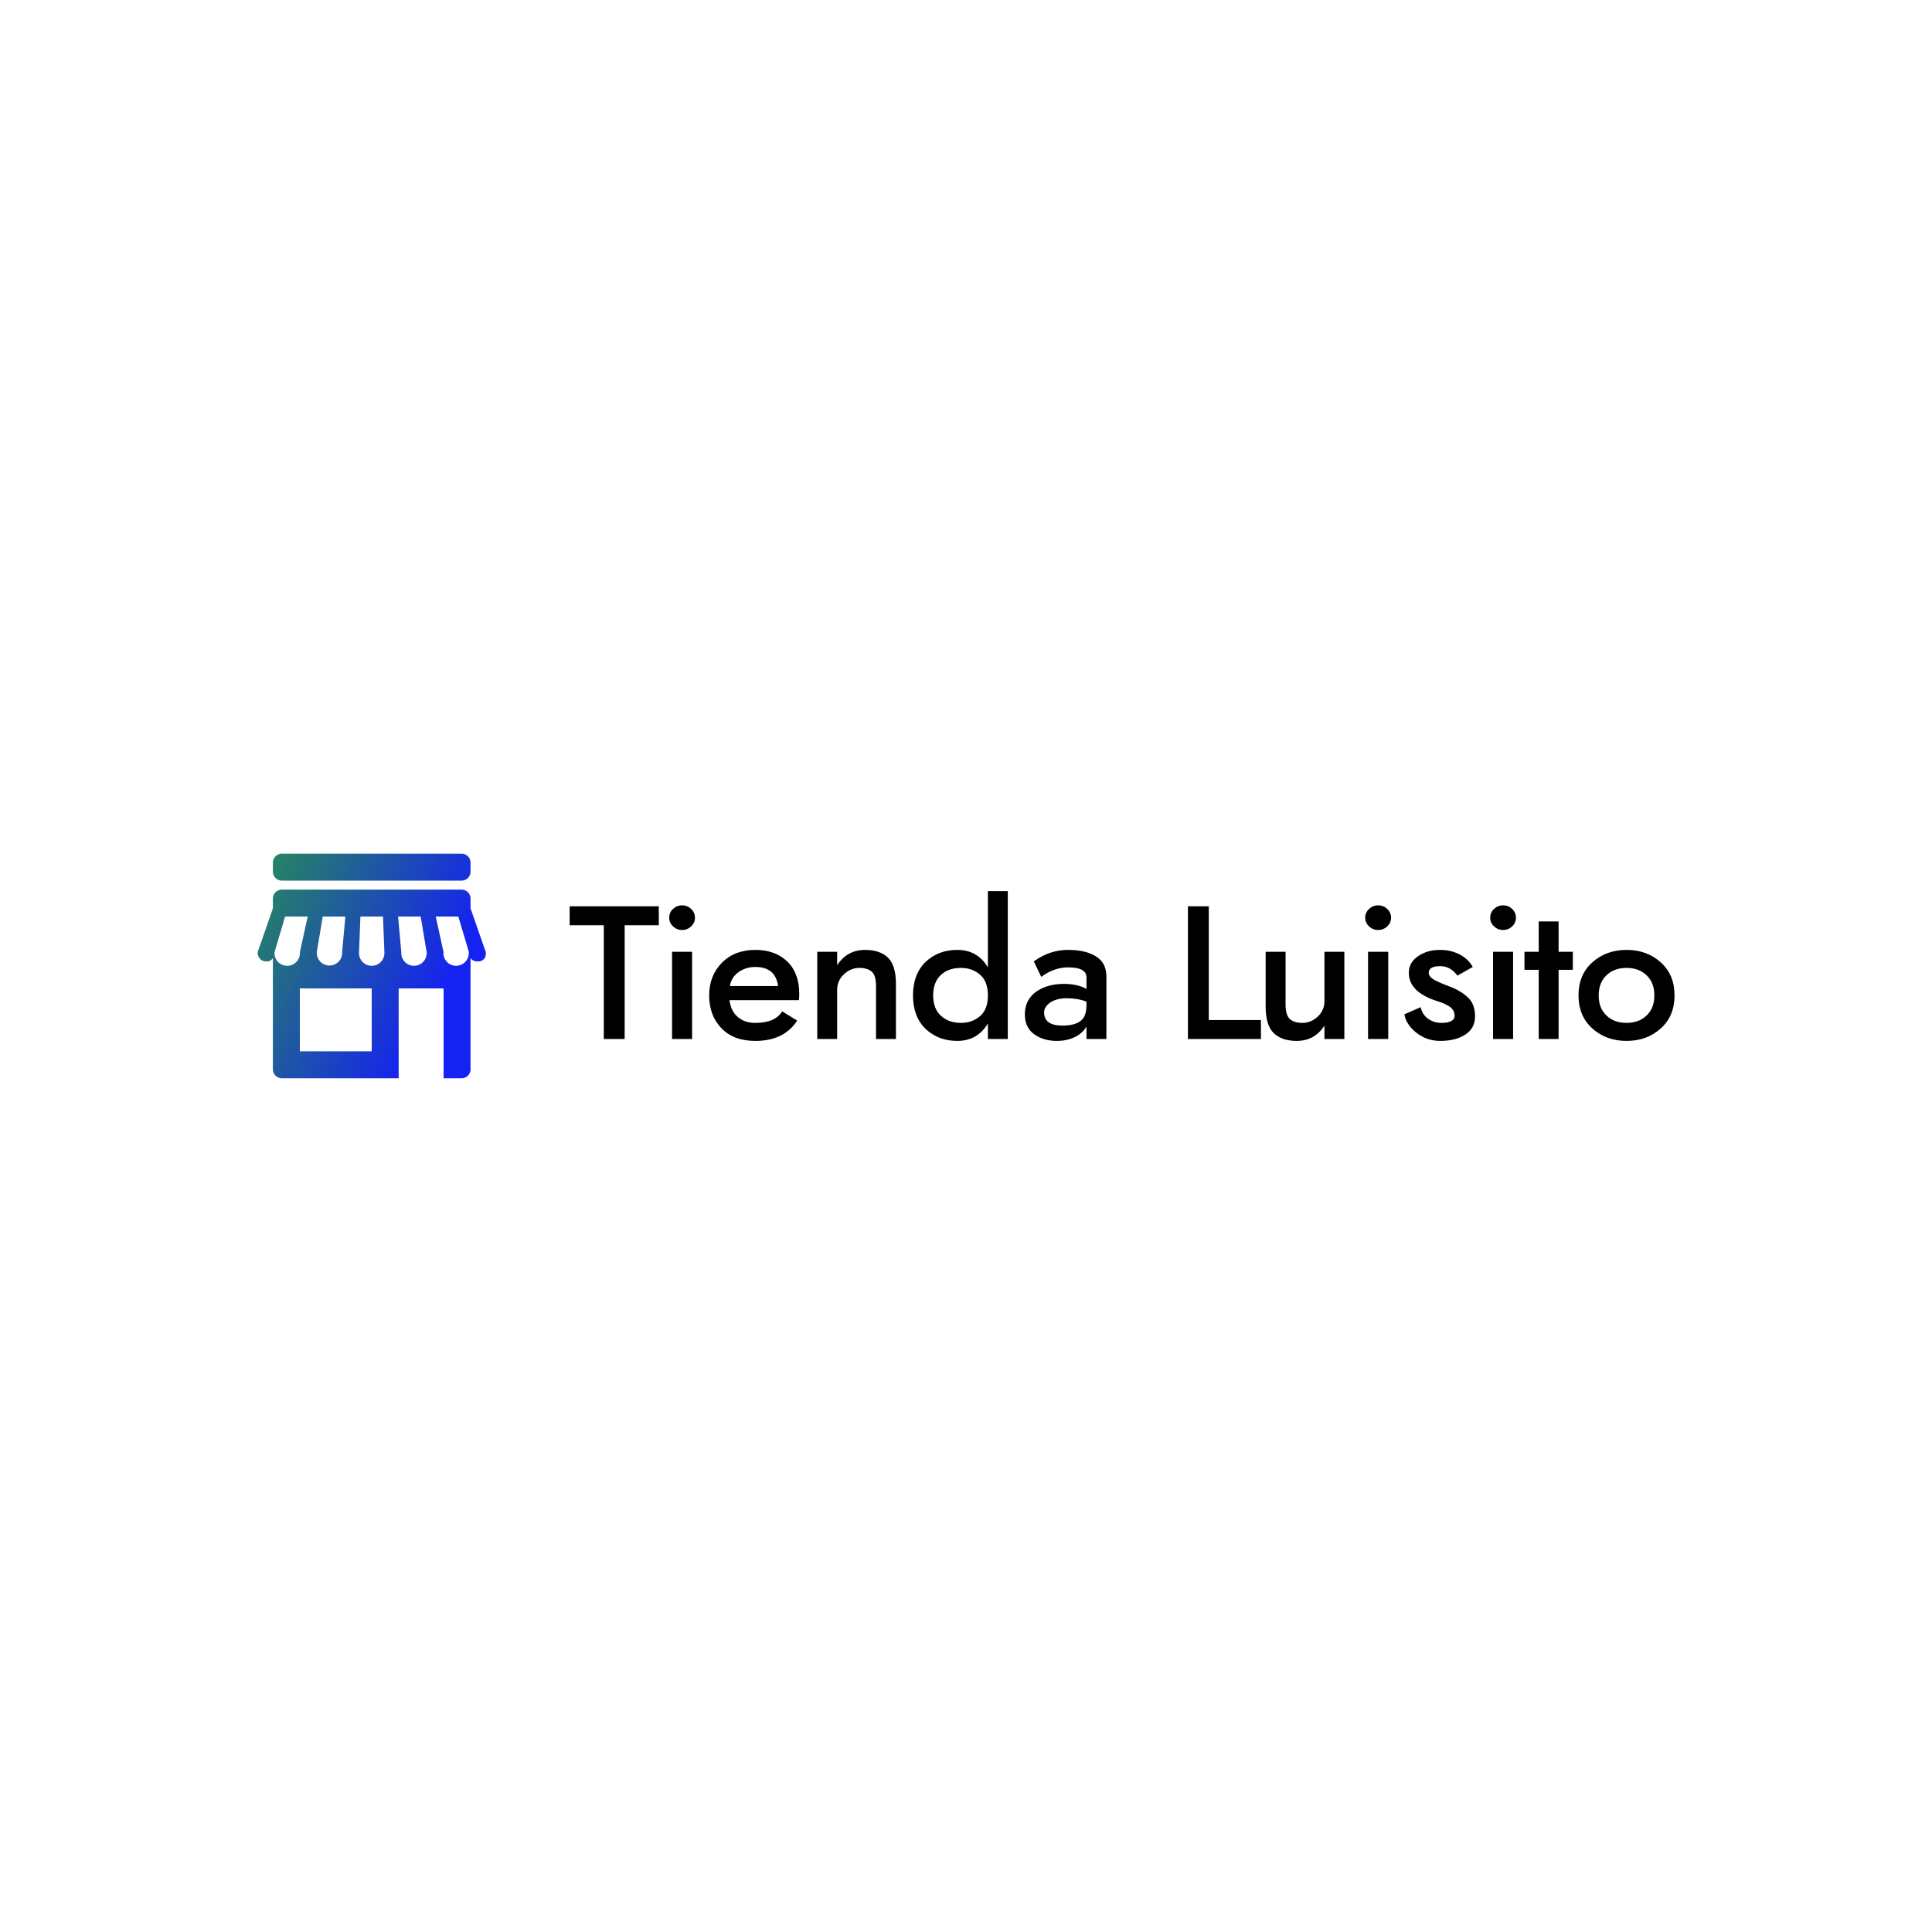 <svg data-v-fde0c5aa="" xmlns="http://www.w3.org/2000/svg" viewBox="0 0 300 300" class="iconLeft"><!----><defs data-v-fde0c5aa=""><!----></defs><rect data-v-fde0c5aa="" fill="transparent" x="0" y="0" width="300px" height="300px" class="logo-background-square"></rect><defs data-v-fde0c5aa=""><!----></defs><g data-v-fde0c5aa="" id="90c2d1bf-a288-4f7f-abe9-2e19ef848722" fill="#000000" transform="matrix(2.103,0,0,2.103,88.164,134.839)"><path d="M0.14 4.20L2.66 4.20L2.66 12.60L4.20 12.60L4.20 4.20L6.72 4.20L6.72 2.80L0.14 2.80ZM7.49 3.64C7.49 3.89 7.58 4.11 7.77 4.28C7.96 4.46 8.18 4.55 8.44 4.55C8.70 4.55 8.93 4.46 9.11 4.28C9.30 4.11 9.39 3.89 9.39 3.64C9.39 3.39 9.30 3.17 9.11 3.00C8.93 2.82 8.70 2.73 8.44 2.73C8.18 2.73 7.96 2.82 7.77 3.00C7.58 3.17 7.49 3.39 7.49 3.64ZM7.70 6.16L7.70 12.60L9.18 12.60L9.18 6.16ZM15.53 8.69L11.97 8.69C12.04 8.26 12.25 7.92 12.61 7.66C12.97 7.41 13.38 7.28 13.85 7.28C14.84 7.28 15.40 7.75 15.53 8.69ZM11.94 9.73L17.07 9.73C17.08 9.61 17.09 9.45 17.09 9.25C17.09 8.25 16.80 7.45 16.21 6.88C15.62 6.31 14.84 6.02 13.85 6.02C12.84 6.02 12.02 6.33 11.39 6.96C10.76 7.59 10.44 8.40 10.44 9.38C10.44 10.38 10.75 11.19 11.35 11.81C11.95 12.43 12.78 12.74 13.85 12.74C15.26 12.74 16.29 12.24 16.94 11.24L15.83 10.56C15.48 11.13 14.82 11.41 13.85 11.41C13.33 11.41 12.90 11.27 12.56 10.98C12.21 10.69 12.01 10.27 11.94 9.73ZM19.89 7.15L19.89 6.16L18.42 6.16L18.42 12.60L19.89 12.60L19.89 8.96C19.89 8.51 20.06 8.13 20.39 7.82C20.72 7.51 21.10 7.35 21.53 7.35C21.94 7.35 22.25 7.45 22.46 7.64C22.66 7.83 22.76 8.18 22.76 8.68L22.76 12.60L24.23 12.60L24.23 8.54C24.23 7.63 24.04 6.98 23.64 6.59C23.24 6.21 22.68 6.02 21.95 6.02C21.07 6.02 20.38 6.40 19.89 7.15ZM25.49 9.38C25.49 10.44 25.81 11.27 26.43 11.86C27.06 12.45 27.83 12.74 28.76 12.74C29.75 12.74 30.51 12.31 31.02 11.45L31.02 12.60L32.49 12.60L32.49 1.68L31.02 1.68L31.02 7.31C30.51 6.45 29.75 6.02 28.76 6.02C27.83 6.02 27.06 6.31 26.43 6.90C25.81 7.49 25.49 8.32 25.49 9.38ZM26.98 9.38C26.98 8.73 27.17 8.22 27.55 7.87C27.92 7.52 28.42 7.35 29.04 7.35C29.59 7.35 30.06 7.52 30.44 7.85C30.83 8.18 31.02 8.69 31.02 9.38C31.02 10.07 30.83 10.58 30.44 10.91C30.06 11.24 29.59 11.41 29.04 11.41C28.42 11.41 27.92 11.23 27.55 10.88C27.17 10.54 26.98 10.03 26.98 9.38ZM34.96 8.01C35.60 7.54 36.26 7.31 36.95 7.31C37.85 7.31 38.30 7.56 38.30 8.05L38.30 8.90C37.84 8.65 37.28 8.53 36.64 8.53C35.82 8.53 35.13 8.72 34.58 9.11C34.03 9.51 33.75 10.06 33.75 10.78C33.75 11.43 33.98 11.92 34.44 12.25C34.90 12.58 35.45 12.74 36.11 12.74C36.60 12.74 37.04 12.65 37.43 12.46C37.82 12.27 38.11 12.01 38.30 11.68L38.30 12.60L39.77 12.60L39.77 7.98C39.77 7.32 39.52 6.82 39.00 6.50C38.49 6.18 37.80 6.02 36.95 6.02C36.03 6.02 35.19 6.30 34.41 6.87ZM35.17 10.64C35.17 10.36 35.32 10.12 35.63 9.90C35.94 9.70 36.34 9.59 36.83 9.59C37.37 9.59 37.86 9.67 38.30 9.84L38.30 10.08C38.30 10.65 38.16 11.05 37.86 11.27C37.57 11.49 37.12 11.61 36.53 11.61C35.62 11.61 35.17 11.28 35.17 10.64ZM45.79 2.80L45.79 12.60L51.18 12.60L51.18 11.20L47.33 11.20L47.33 2.80ZM55.87 11.61L55.87 12.60L57.34 12.60L57.34 6.16L55.87 6.16L55.87 9.80C55.87 10.25 55.71 10.63 55.38 10.94C55.05 11.25 54.67 11.41 54.24 11.41C53.83 11.41 53.52 11.31 53.31 11.12C53.11 10.93 53.00 10.58 53.00 10.08L53.00 6.16L51.53 6.16L51.53 10.22C51.53 11.13 51.73 11.78 52.13 12.17C52.53 12.55 53.09 12.74 53.82 12.74C54.70 12.74 55.39 12.36 55.87 11.61ZM58.88 3.64C58.88 3.89 58.98 4.11 59.16 4.28C59.35 4.46 59.57 4.55 59.84 4.55C60.10 4.55 60.32 4.46 60.51 4.28C60.69 4.11 60.79 3.89 60.79 3.64C60.79 3.39 60.69 3.17 60.51 3.00C60.32 2.82 60.10 2.73 59.84 2.73C59.57 2.73 59.35 2.82 59.16 3.00C58.98 3.17 58.88 3.39 58.88 3.64ZM59.09 6.16L59.09 12.60L60.58 12.60L60.58 6.16ZM62.97 10.25L61.77 10.78C61.87 11.31 62.18 11.77 62.69 12.16C63.19 12.55 63.77 12.74 64.43 12.74C65.17 12.74 65.78 12.59 66.26 12.28C66.75 11.97 66.99 11.52 66.99 10.92C66.99 10.31 66.81 9.84 66.44 9.51C66.07 9.17 65.59 8.89 65.00 8.68C64.52 8.50 64.16 8.34 63.92 8.20C63.69 8.05 63.57 7.89 63.57 7.71C63.57 7.39 63.85 7.22 64.41 7.22C64.93 7.22 65.35 7.46 65.69 7.92L66.82 7.28C66.62 6.91 66.30 6.60 65.88 6.37C65.45 6.14 64.96 6.02 64.40 6.02C63.78 6.02 63.25 6.17 62.79 6.48C62.33 6.79 62.10 7.20 62.10 7.71C62.10 8.66 62.79 9.35 64.16 9.79C64.59 9.92 64.92 10.07 65.14 10.23C65.37 10.40 65.48 10.62 65.48 10.88C65.48 11.23 65.15 11.41 64.50 11.41C64.14 11.41 63.82 11.31 63.53 11.11C63.24 10.91 63.06 10.62 62.97 10.25ZM68.11 3.64C68.11 3.89 68.20 4.11 68.39 4.28C68.58 4.46 68.80 4.55 69.06 4.55C69.32 4.55 69.55 4.46 69.73 4.28C69.92 4.11 70.01 3.89 70.01 3.64C70.01 3.39 69.92 3.17 69.73 3.00C69.55 2.82 69.32 2.73 69.06 2.73C68.80 2.73 68.58 2.82 68.39 3.00C68.20 3.17 68.11 3.39 68.11 3.64ZM68.32 6.16L68.32 12.60L69.80 12.60L69.80 6.16ZM71.69 3.92L71.69 6.16L70.64 6.16L70.64 7.49L71.69 7.49L71.69 12.60L73.16 12.60L73.16 7.49L74.21 7.49L74.21 6.16L73.16 6.16L73.16 3.92ZM74.63 9.38C74.63 10.40 74.97 11.21 75.65 11.82C76.33 12.43 77.17 12.74 78.18 12.74C79.18 12.74 80.03 12.43 80.70 11.82C81.38 11.21 81.72 10.40 81.72 9.38C81.72 8.36 81.38 7.55 80.70 6.94C80.03 6.33 79.18 6.02 78.18 6.02C77.17 6.02 76.33 6.33 75.65 6.94C74.97 7.55 74.63 8.36 74.63 9.38ZM76.12 9.38C76.12 8.75 76.31 8.26 76.69 7.90C77.07 7.53 77.57 7.35 78.18 7.35C78.78 7.35 79.28 7.53 79.66 7.90C80.04 8.26 80.23 8.75 80.23 9.38C80.23 10.01 80.04 10.50 79.66 10.86C79.28 11.23 78.78 11.41 78.18 11.41C77.57 11.41 77.07 11.23 76.69 10.86C76.31 10.50 76.12 10.01 76.12 9.38Z"></path></g><defs data-v-fde0c5aa=""><linearGradient data-v-fde0c5aa="" gradientTransform="rotate(25)" id="7e06d802-0e12-4581-b1da-17d43e005842" x1="0%" y1="0%" x2="100%" y2="0%"><stop data-v-fde0c5aa="" offset="0%" stop-color="#288B58" stop-opacity="1"></stop><stop data-v-fde0c5aa="" offset="100%" stop-color="#1522F1" stop-opacity="1"></stop></linearGradient></defs><g data-v-fde0c5aa="" id="6c608c04-6f7f-4ffa-8108-8593c0154d94" stroke="none" fill="url(#7e06d802-0e12-4581-b1da-17d43e005842)" transform="matrix(1.395,0,0,1.395,40,132.558)"><path d="M2.702 3h20c.551 0 1-.449 1-1V1c0-.551-.449-1-1-1h-20c-.551 0-1 .449-1 1v1c0 .551.449 1 1 1zM25.406 10.97l-1.704-4.881V5c0-.551-.449-1-1-1h-20c-.551 0-1 .449-1 1v1.089L0 10.97s-.017 1.024 1.015 1.024a.75.75 0 0 0 .687-.383V24c0 .551.449 1 1 1h13V15h5v10h2c.551 0 1-.449 1-1V11.61c.135.206.37.384.798.384 1.032 0 .906-1.024.906-1.024zm-15.991.094a1.415 1.415 0 0 1-2.828.041c.001-.036.002-.07.001-.092A.059.059 0 0 0 6.59 11h-.002l-.002-.03L7.253 7h2.515l-.359 3.97.002.03h-.003c.001.021.007.042.007.064zm-6.12 1.416a1.417 1.417 0 0 1-1.416-1.416c0-.022.006-.043.007-.064h-.005l.001-.03L3.061 7h2.515l-.872 3.97.002.03h-.002c.001.021.007.042.007.064 0 .781-.634 1.416-1.416 1.416zM12.702 22h-8v-7h8v7zm.001-9.52a1.417 1.417 0 0 1-1.416-1.416c0-.022.006-.043.007-.064h-.003v-.03L11.444 7h2.515l.153 3.97V11h-.001l.001.013c0 .014.003.039.005.059a1.415 1.415 0 0 1-1.414 1.408zm4.703 0a1.416 1.416 0 0 1-1.415-1.405l.004-.054a.15.15 0 0 0 .002-.021h-.002v-.03L15.636 7h2.516l.667 3.97.003.03h-.007c.001.021.007.042.007.064 0 .781-.634 1.416-1.416 1.416zm4.687 0a1.413 1.413 0 0 1-1.41-1.358c.015-.091.017-.152.017-.152L19.828 7h2.516l1.181 3.97V11h-.022c.001.021.007.042.007.064a1.418 1.418 0 0 1-1.417 1.416z"></path></g><!----></svg>